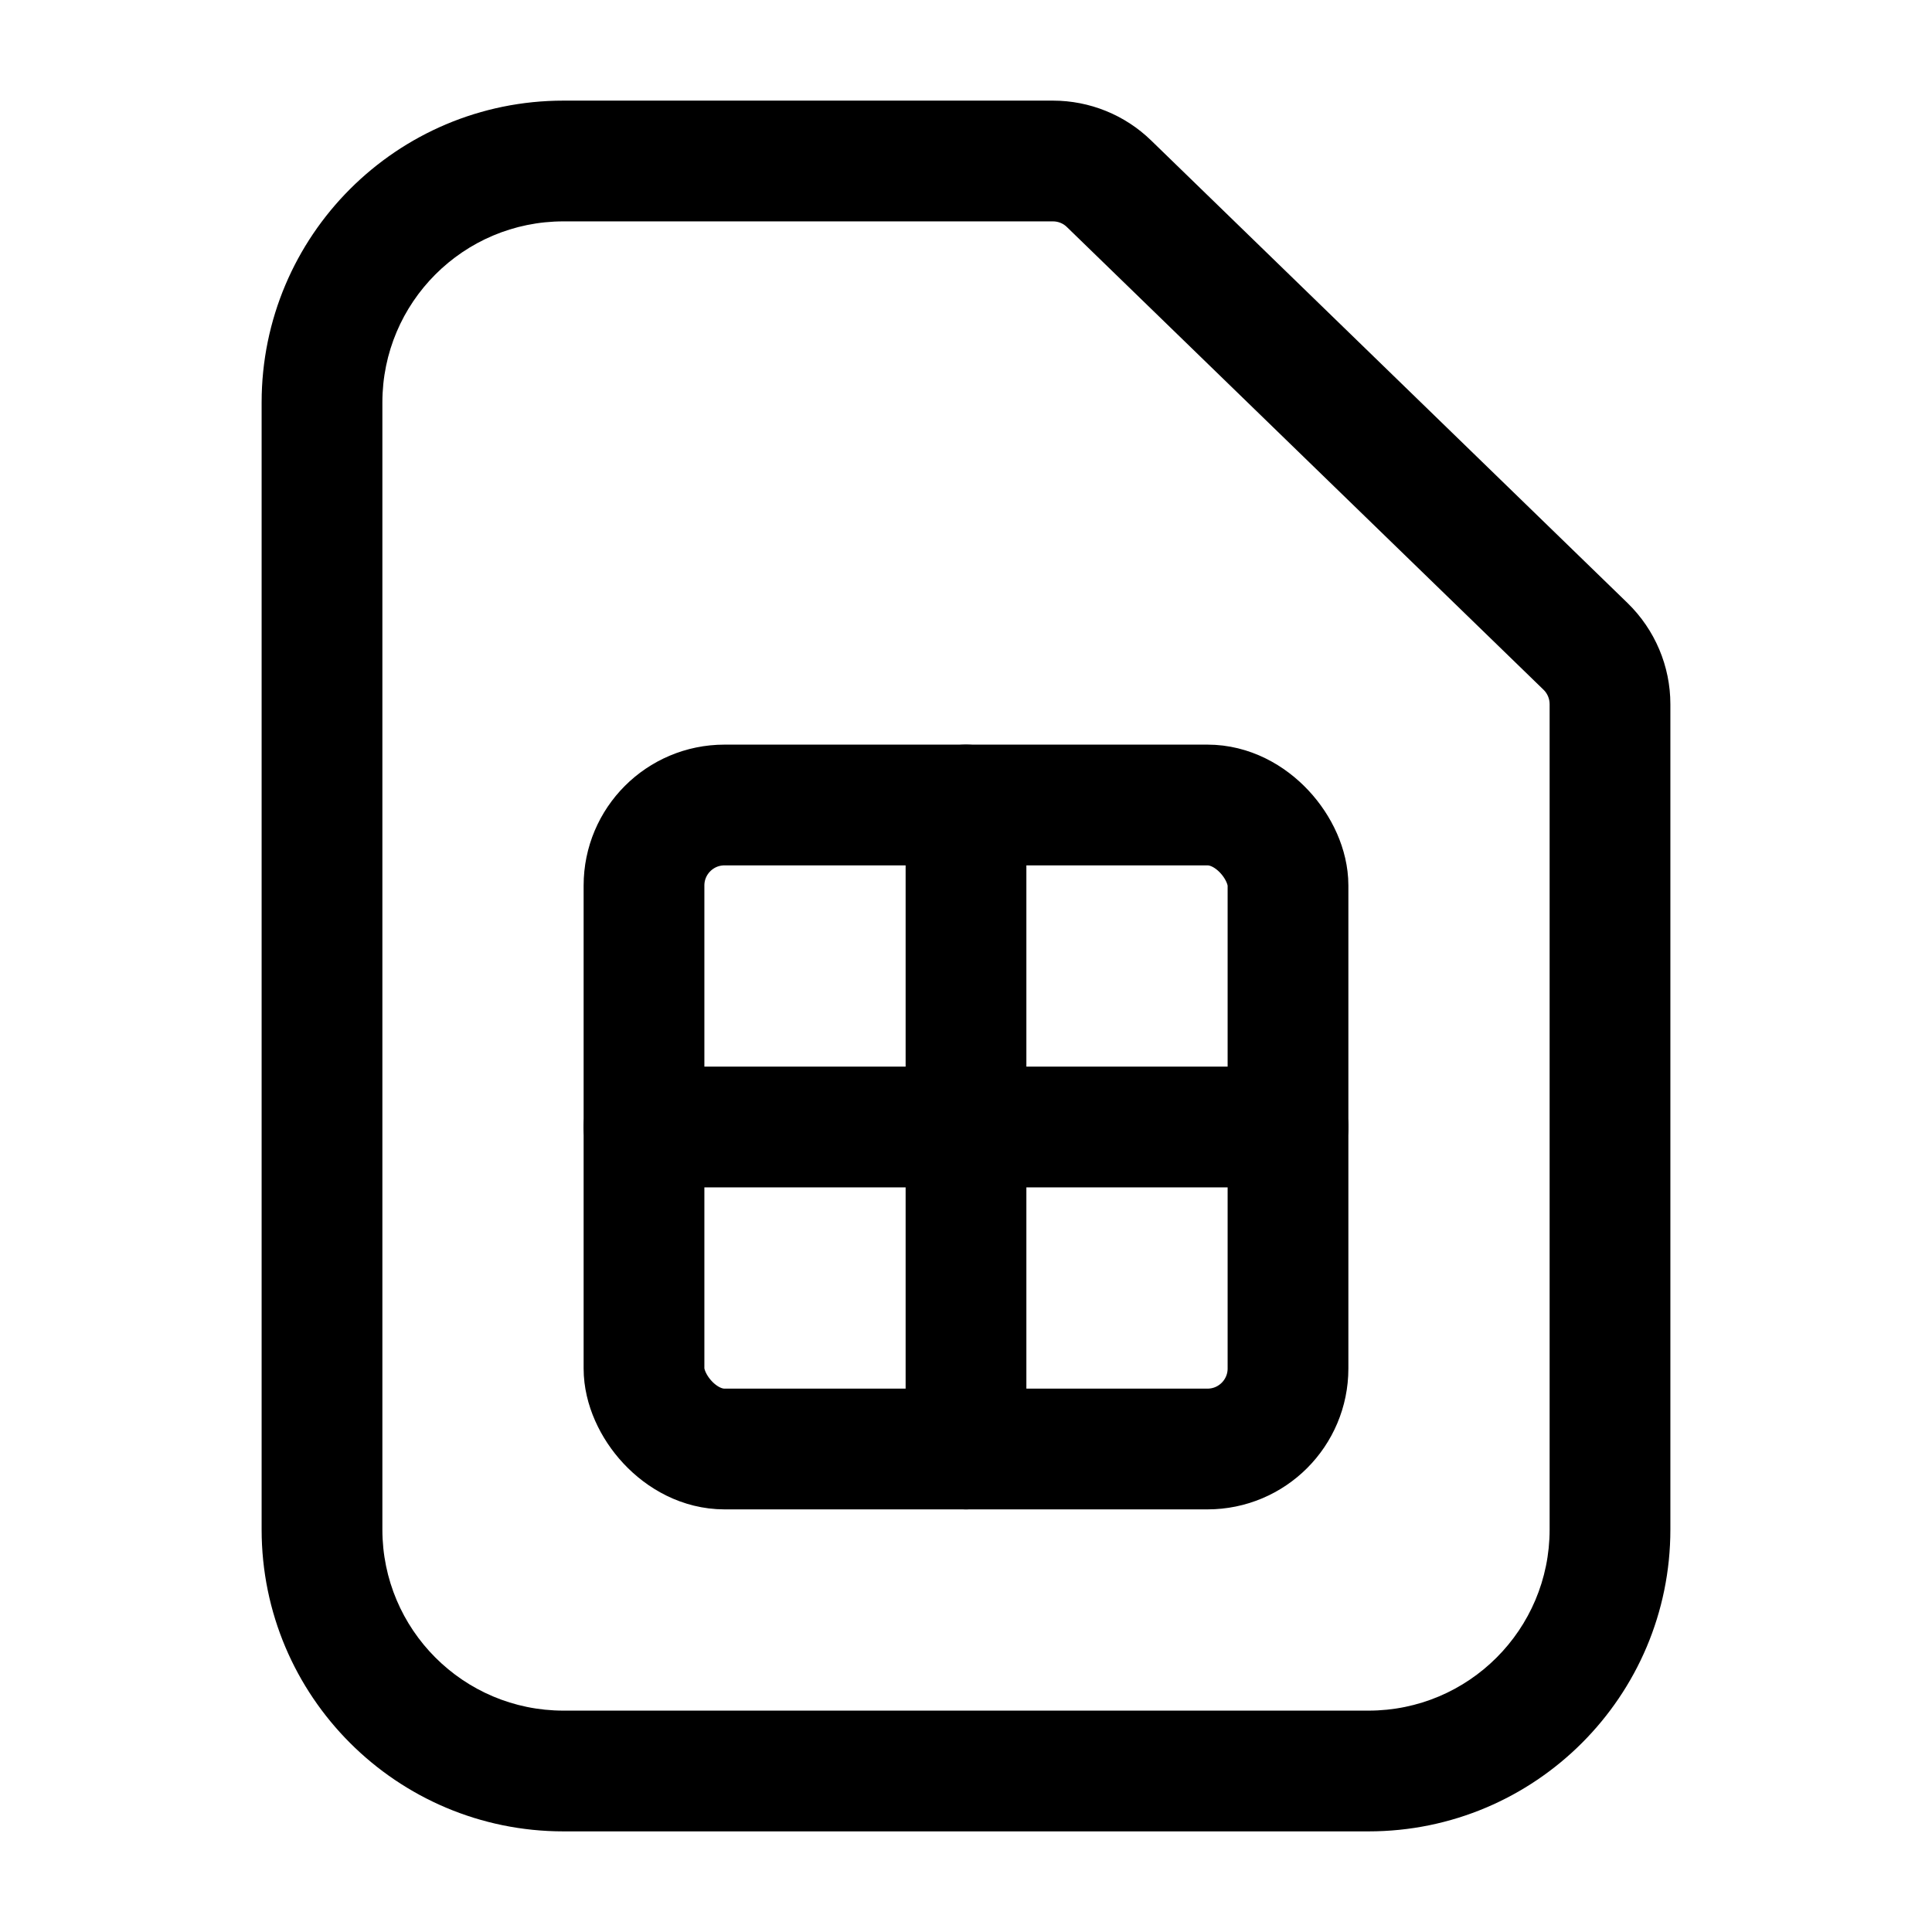 <svg viewBox="0 0 24 24" fill="none" xmlns="http://www.w3.org/2000/svg"><path d="M19.697 8.03L20.219 7.492L19.697 8.03ZM13.777 2.283L14.299 1.744L13.777 2.283ZM17 21.25H7V22.75H17V21.25ZM4.75 19V5H3.25V19H4.75ZM7 2.75H13.08V1.25H7V2.75ZM19.25 8.748V19H20.75V8.748H19.25ZM13.254 2.821L19.174 8.568L20.219 7.492L14.299 1.744L13.254 2.821ZM20.75 8.748C20.75 8.275 20.558 7.822 20.219 7.492L19.174 8.568C19.223 8.615 19.25 8.68 19.25 8.748H20.75ZM13.08 2.75C13.145 2.75 13.208 2.775 13.254 2.821L14.299 1.744C13.973 1.427 13.535 1.25 13.08 1.25V2.75ZM7 21.25C5.757 21.25 4.75 20.243 4.75 19H3.25C3.25 21.071 4.929 22.75 7 22.75V21.25ZM17 22.75C19.071 22.75 20.75 21.071 20.75 19H19.25C19.25 20.243 18.243 21.25 17 21.25V22.75ZM4.75 5C4.75 3.757 5.757 2.75 7 2.75V1.25C4.929 1.25 3.25 2.929 3.25 5H4.75Z" fill="currentColor"></path><path d="M8 14H16" stroke="currentColor" stroke-width="1.5" stroke-linecap="round" stroke-linejoin="round"></path><path d="M12 18V10" stroke="currentColor" stroke-width="1.5" stroke-linecap="round" stroke-linejoin="round"></path><rect x="8" y="10" width="8" height="8" rx="1" stroke="currentColor" stroke-width="1.5" stroke-linecap="round" stroke-linejoin="round"></rect></svg>